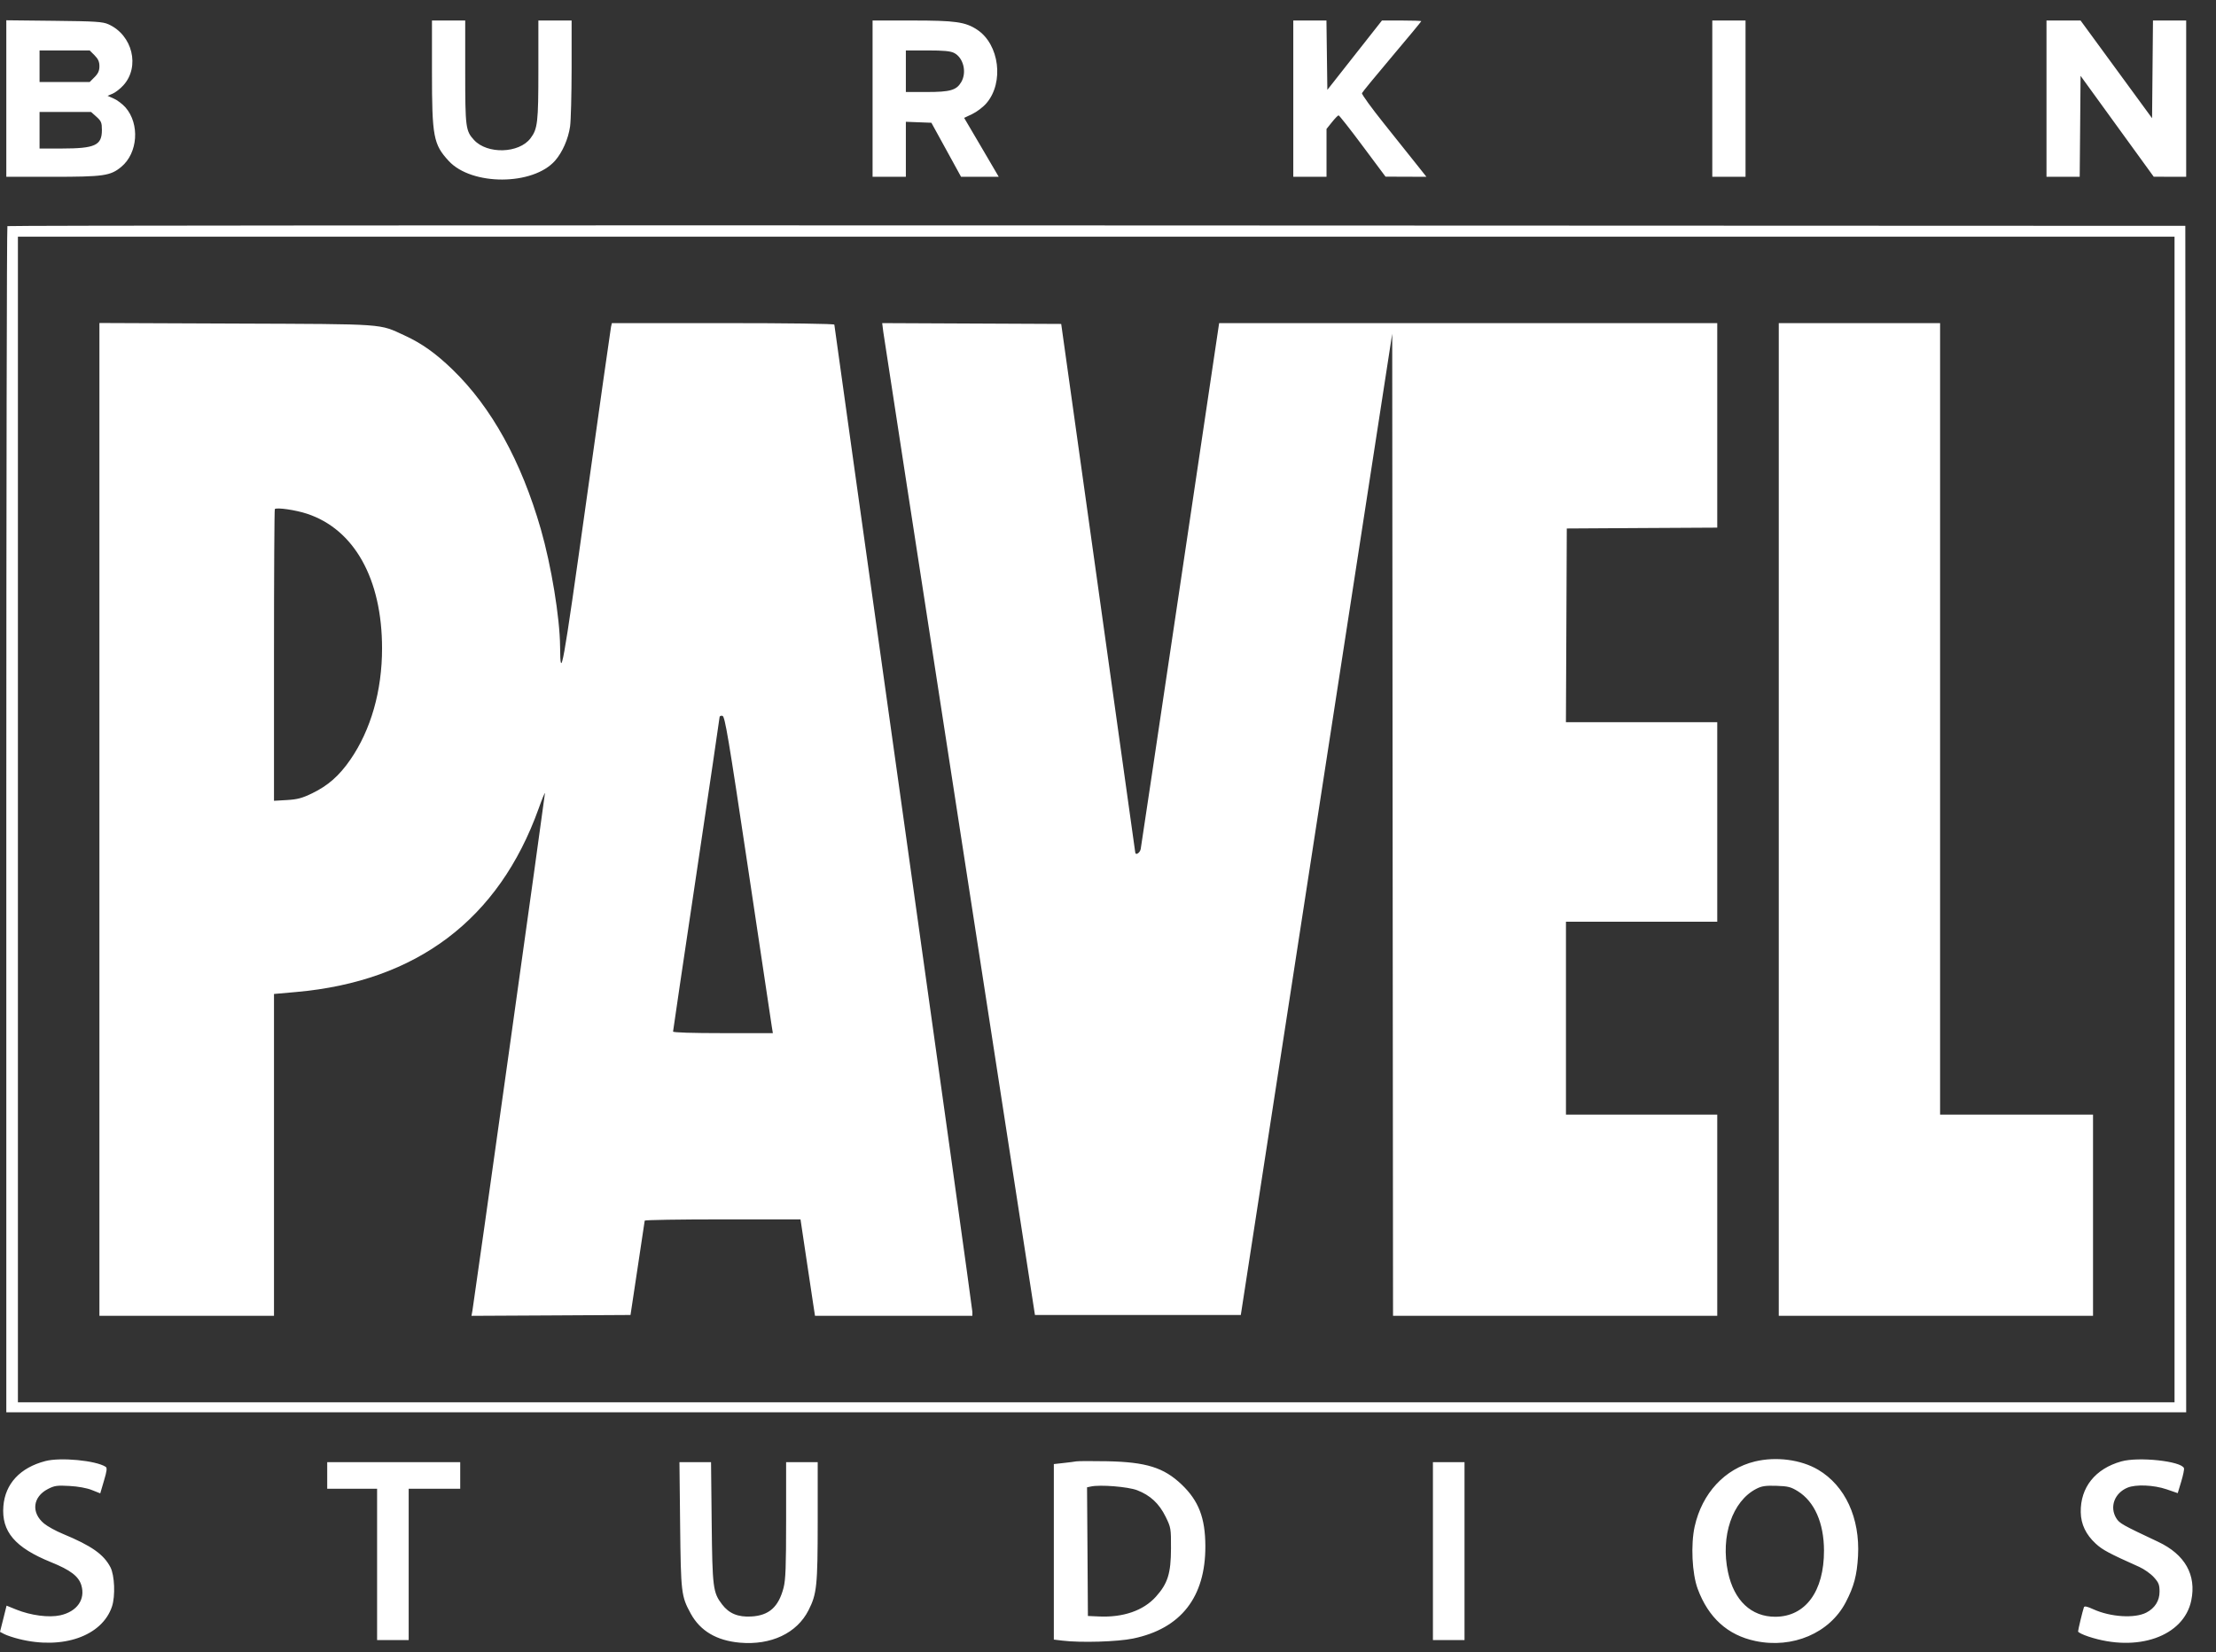 <svg width="59" height="44" viewBox="0 0 59 44" fill="none" xmlns="http://www.w3.org/2000/svg">
<rect x="0" y="0" width="59" height="44" fill="#333333" stroke="none"/>
<path fill-rule="evenodd" clip-rule="evenodd" d="M0.168 2.624V4.708H1.399C2.762 4.708 2.941 4.682 3.229 4.443C3.672 4.077 3.726 3.3 3.34 2.859C3.263 2.773 3.125 2.667 3.032 2.626L2.864 2.551L2.998 2.495C3.072 2.464 3.202 2.363 3.286 2.27C3.733 1.775 3.528 0.935 2.89 0.648C2.736 0.578 2.55 0.566 1.44 0.554L0.168 0.54V2.624ZM11.501 1.916C11.501 3.639 11.539 3.843 11.947 4.286C12.559 4.95 14.193 4.945 14.78 4.277C14.974 4.055 15.13 3.701 15.178 3.368C15.2 3.216 15.218 2.519 15.219 1.819L15.219 0.546H14.777H14.334L14.334 1.863C14.334 3.263 14.314 3.432 14.124 3.683C13.819 4.087 12.974 4.112 12.621 3.728C12.398 3.486 12.386 3.392 12.386 1.92V0.546H11.943H11.501V1.916ZM23.232 2.627V4.708H23.675H24.118V3.975V3.243L24.458 3.256L24.798 3.269L25.193 3.988L25.588 4.708H26.09H26.591L26.131 3.923L25.67 3.139L25.889 3.035C26.009 2.978 26.179 2.848 26.265 2.747C26.736 2.196 26.608 1.183 26.018 0.792C25.702 0.583 25.437 0.546 24.285 0.546H23.232V2.627ZM34.433 2.627V4.708H34.875H35.318V4.071V3.433L35.462 3.254C35.541 3.155 35.62 3.073 35.639 3.072C35.657 3.071 35.945 3.437 36.28 3.887L36.889 4.704L37.434 4.706L37.978 4.708L37.723 4.387C37.583 4.21 37.192 3.721 36.855 3.299C36.517 2.877 36.25 2.509 36.262 2.48C36.273 2.451 36.634 2.012 37.062 1.505C37.491 0.998 37.841 0.574 37.841 0.564C37.841 0.554 37.606 0.546 37.318 0.546H36.794L36.067 1.469L35.34 2.393L35.328 1.469L35.316 0.546H34.874H34.433V2.627ZM45.589 2.627V4.708H46.031H46.474V2.627V0.546H46.031H45.589V2.627ZM54.487 2.627V4.708H54.929H55.371L55.383 3.364L55.394 2.019L56.368 3.363L57.342 4.706L57.774 4.707L58.206 4.708V2.627V0.546H57.764H57.322L57.31 1.847L57.298 3.148L56.346 1.847L55.394 0.546L54.941 0.546L54.487 0.546V2.627ZM2.517 1.472C2.613 1.568 2.647 1.643 2.647 1.763C2.647 1.883 2.613 1.959 2.517 2.054L2.388 2.184H1.72H1.053V1.763V1.343H1.72H2.388L2.517 1.472ZM25.403 1.41C25.652 1.538 25.746 1.926 25.592 2.187C25.465 2.402 25.299 2.45 24.675 2.45H24.118V1.896V1.343H24.695C25.125 1.343 25.306 1.36 25.403 1.41ZM2.569 3.11C2.695 3.223 2.713 3.267 2.713 3.46C2.713 3.872 2.534 3.954 1.64 3.955L1.053 3.955V3.468V2.981H1.738H2.424L2.569 3.11ZM0.197 6.021C0.181 6.038 0.168 13.151 0.168 21.829V37.607H29.187H58.206L58.194 21.81L58.183 6.014L29.205 6.003C13.267 5.997 0.213 6.005 0.197 6.021ZM57.896 21.821V37.341H29.187H0.477V21.821V6.302H29.187H57.896V21.821ZM2.647 21.82V35.038H4.971H7.295V30.753V26.468L7.882 26.416C11.098 26.133 13.282 24.482 14.34 21.534C14.431 21.278 14.508 21.093 14.509 21.123C14.511 21.178 12.626 34.633 12.579 34.895L12.553 35.039L14.67 35.028L16.787 35.016L16.974 33.776C17.078 33.095 17.163 32.522 17.165 32.504C17.166 32.485 18.1 32.47 19.24 32.47H21.313L21.457 33.433C21.536 33.963 21.623 34.541 21.65 34.718L21.699 35.038H23.794H25.889V34.933C25.889 34.875 25.062 28.946 24.051 21.757C23.041 14.568 22.214 8.667 22.214 8.645C22.214 8.621 21.022 8.604 19.253 8.604H16.291L16.268 8.704C16.256 8.759 15.96 10.844 15.611 13.337C14.978 17.856 14.92 18.178 14.912 17.216C14.906 16.449 14.677 15.057 14.399 14.09C13.877 12.277 13.085 10.844 12.048 9.84C11.602 9.409 11.232 9.145 10.776 8.935C10.081 8.615 10.328 8.632 6.288 8.616L2.647 8.601V21.82ZM23.517 8.836C23.534 8.964 24.449 14.907 25.551 22.043L27.555 35.016H30.296H33.036L35.051 21.951L37.067 8.887L37.078 21.962L37.089 35.038H41.405H45.721V32.36V29.681H43.707H41.693V27.113V24.544H43.707H45.721V21.888V19.231H43.707H41.692L41.704 16.652L41.715 14.073L43.718 14.061L45.721 14.05V11.327V8.604H39.09H32.459L31.426 15.545C30.858 19.362 30.384 22.54 30.371 22.607C30.352 22.713 30.23 22.787 30.225 22.696C30.224 22.678 29.78 19.505 29.238 15.645L28.254 8.626L25.871 8.615L23.488 8.604L23.517 8.836ZM47.359 21.821V35.038H51.543H55.726V32.36V29.681H53.69H51.654V19.142V8.604H49.507H47.359V21.821ZM8.173 13.68C9.434 14.095 10.172 15.418 10.172 17.264C10.173 18.392 9.875 19.437 9.327 20.23C9.032 20.657 8.733 20.92 8.314 21.123C8.045 21.254 7.919 21.287 7.639 21.304L7.295 21.324V17.451C7.295 15.321 7.305 13.568 7.317 13.556C7.366 13.507 7.869 13.579 8.173 13.68ZM19.915 23.108C20.246 25.324 20.531 27.222 20.547 27.325L20.577 27.511H19.248C18.43 27.511 17.92 27.495 17.92 27.469C17.92 27.445 18.199 25.562 18.54 23.283C18.881 21.004 19.159 19.118 19.159 19.093C19.159 19.068 19.194 19.054 19.235 19.062C19.301 19.075 19.393 19.62 19.915 23.108ZM1.208 38.906C0.536 39.081 0.138 39.509 0.09 40.107C0.036 40.784 0.399 41.21 1.359 41.599C1.876 41.808 2.094 41.974 2.166 42.214C2.278 42.59 2.052 42.913 1.605 43.013C1.303 43.08 0.823 43.018 0.432 42.86L0.175 42.756L0.088 43.105L0 43.454L0.119 43.516C0.184 43.549 0.357 43.607 0.502 43.643C1.665 43.936 2.719 43.568 2.982 42.778C3.074 42.5 3.052 41.949 2.94 41.733C2.76 41.389 2.436 41.161 1.672 40.844C1.489 40.769 1.265 40.645 1.175 40.571C0.824 40.282 0.87 39.86 1.274 39.651C1.45 39.56 1.519 39.55 1.85 39.569C2.078 39.581 2.313 39.624 2.447 39.678L2.669 39.766L2.768 39.43C2.846 39.169 2.856 39.087 2.813 39.059C2.554 38.891 1.61 38.801 1.208 38.906ZM46.723 38.917C45.922 39.111 45.317 39.763 45.12 40.648C45.013 41.13 45.05 41.901 45.2 42.308C45.484 43.076 45.998 43.542 46.734 43.697C47.728 43.908 48.714 43.487 49.142 42.666C49.361 42.247 49.44 41.949 49.469 41.437C49.525 40.424 49.128 39.563 48.407 39.137C47.949 38.867 47.288 38.78 46.723 38.917ZM56.48 38.915C55.785 39.109 55.387 39.608 55.399 40.27C55.405 40.589 55.536 40.864 55.799 41.106C55.98 41.273 56.153 41.365 56.958 41.725C57.087 41.783 57.262 41.907 57.345 41.999C57.475 42.143 57.497 42.199 57.497 42.385C57.497 42.626 57.372 42.824 57.145 42.941C56.837 43.101 56.192 43.06 55.736 42.853C55.568 42.776 55.496 42.761 55.483 42.8C55.446 42.907 55.328 43.399 55.328 43.443C55.328 43.468 55.453 43.53 55.605 43.58C56.906 44.01 58.142 43.576 58.341 42.62C58.483 41.938 58.174 41.392 57.457 41.055C56.505 40.607 56.428 40.564 56.344 40.426C56.162 40.127 56.297 39.759 56.642 39.615C56.865 39.522 57.341 39.542 57.684 39.658L57.981 39.76L58.074 39.453C58.125 39.284 58.158 39.123 58.147 39.095C58.076 38.908 56.94 38.786 56.48 38.915ZM28.655 38.914C28.607 38.923 28.452 38.943 28.312 38.958L28.058 38.986V41.323V43.66L28.29 43.688C28.78 43.747 29.751 43.718 30.167 43.632C31.44 43.369 32.097 42.53 32.092 41.171C32.09 40.42 31.914 39.963 31.461 39.531C30.986 39.078 30.518 38.932 29.474 38.911C29.073 38.904 28.704 38.905 28.655 38.914ZM8.712 39.289V39.643H9.376H10.04V41.658V43.673H10.46H10.881V41.658V39.643H11.567H12.253V39.289V38.935H10.482H8.712V39.289ZM18.108 40.606C18.128 42.419 18.138 42.504 18.389 42.965C18.642 43.428 19.076 43.686 19.697 43.742C20.528 43.815 21.217 43.49 21.527 42.878C21.748 42.441 21.77 42.23 21.771 40.518L21.771 38.935H21.351H20.93V40.475C20.93 41.723 20.917 42.066 20.862 42.28C20.728 42.793 20.475 43.019 20.002 43.045C19.649 43.065 19.41 42.966 19.225 42.723C18.983 42.406 18.967 42.282 18.948 40.54L18.931 38.935H18.511H18.09L18.108 40.606ZM38.151 41.304V43.673H38.572H38.992V41.304V38.935H38.572H38.151V41.304ZM30.275 39.682C30.624 39.816 30.861 40.036 31.033 40.386C31.175 40.674 31.179 40.697 31.177 41.236C31.175 41.899 31.091 42.166 30.776 42.517C30.442 42.889 29.904 43.075 29.253 43.044L28.965 43.031L28.954 41.318L28.942 39.605L29.042 39.584C29.289 39.529 30.031 39.589 30.275 39.682ZM47.868 39.71C48.309 39.984 48.561 40.555 48.563 41.287C48.566 42.373 48.071 43.049 47.269 43.052C46.627 43.054 46.167 42.621 46.007 41.864C45.804 40.906 46.122 39.972 46.763 39.644C46.905 39.571 47.008 39.556 47.297 39.565C47.606 39.575 47.683 39.595 47.868 39.71Z" fill="white"/>
</svg>

